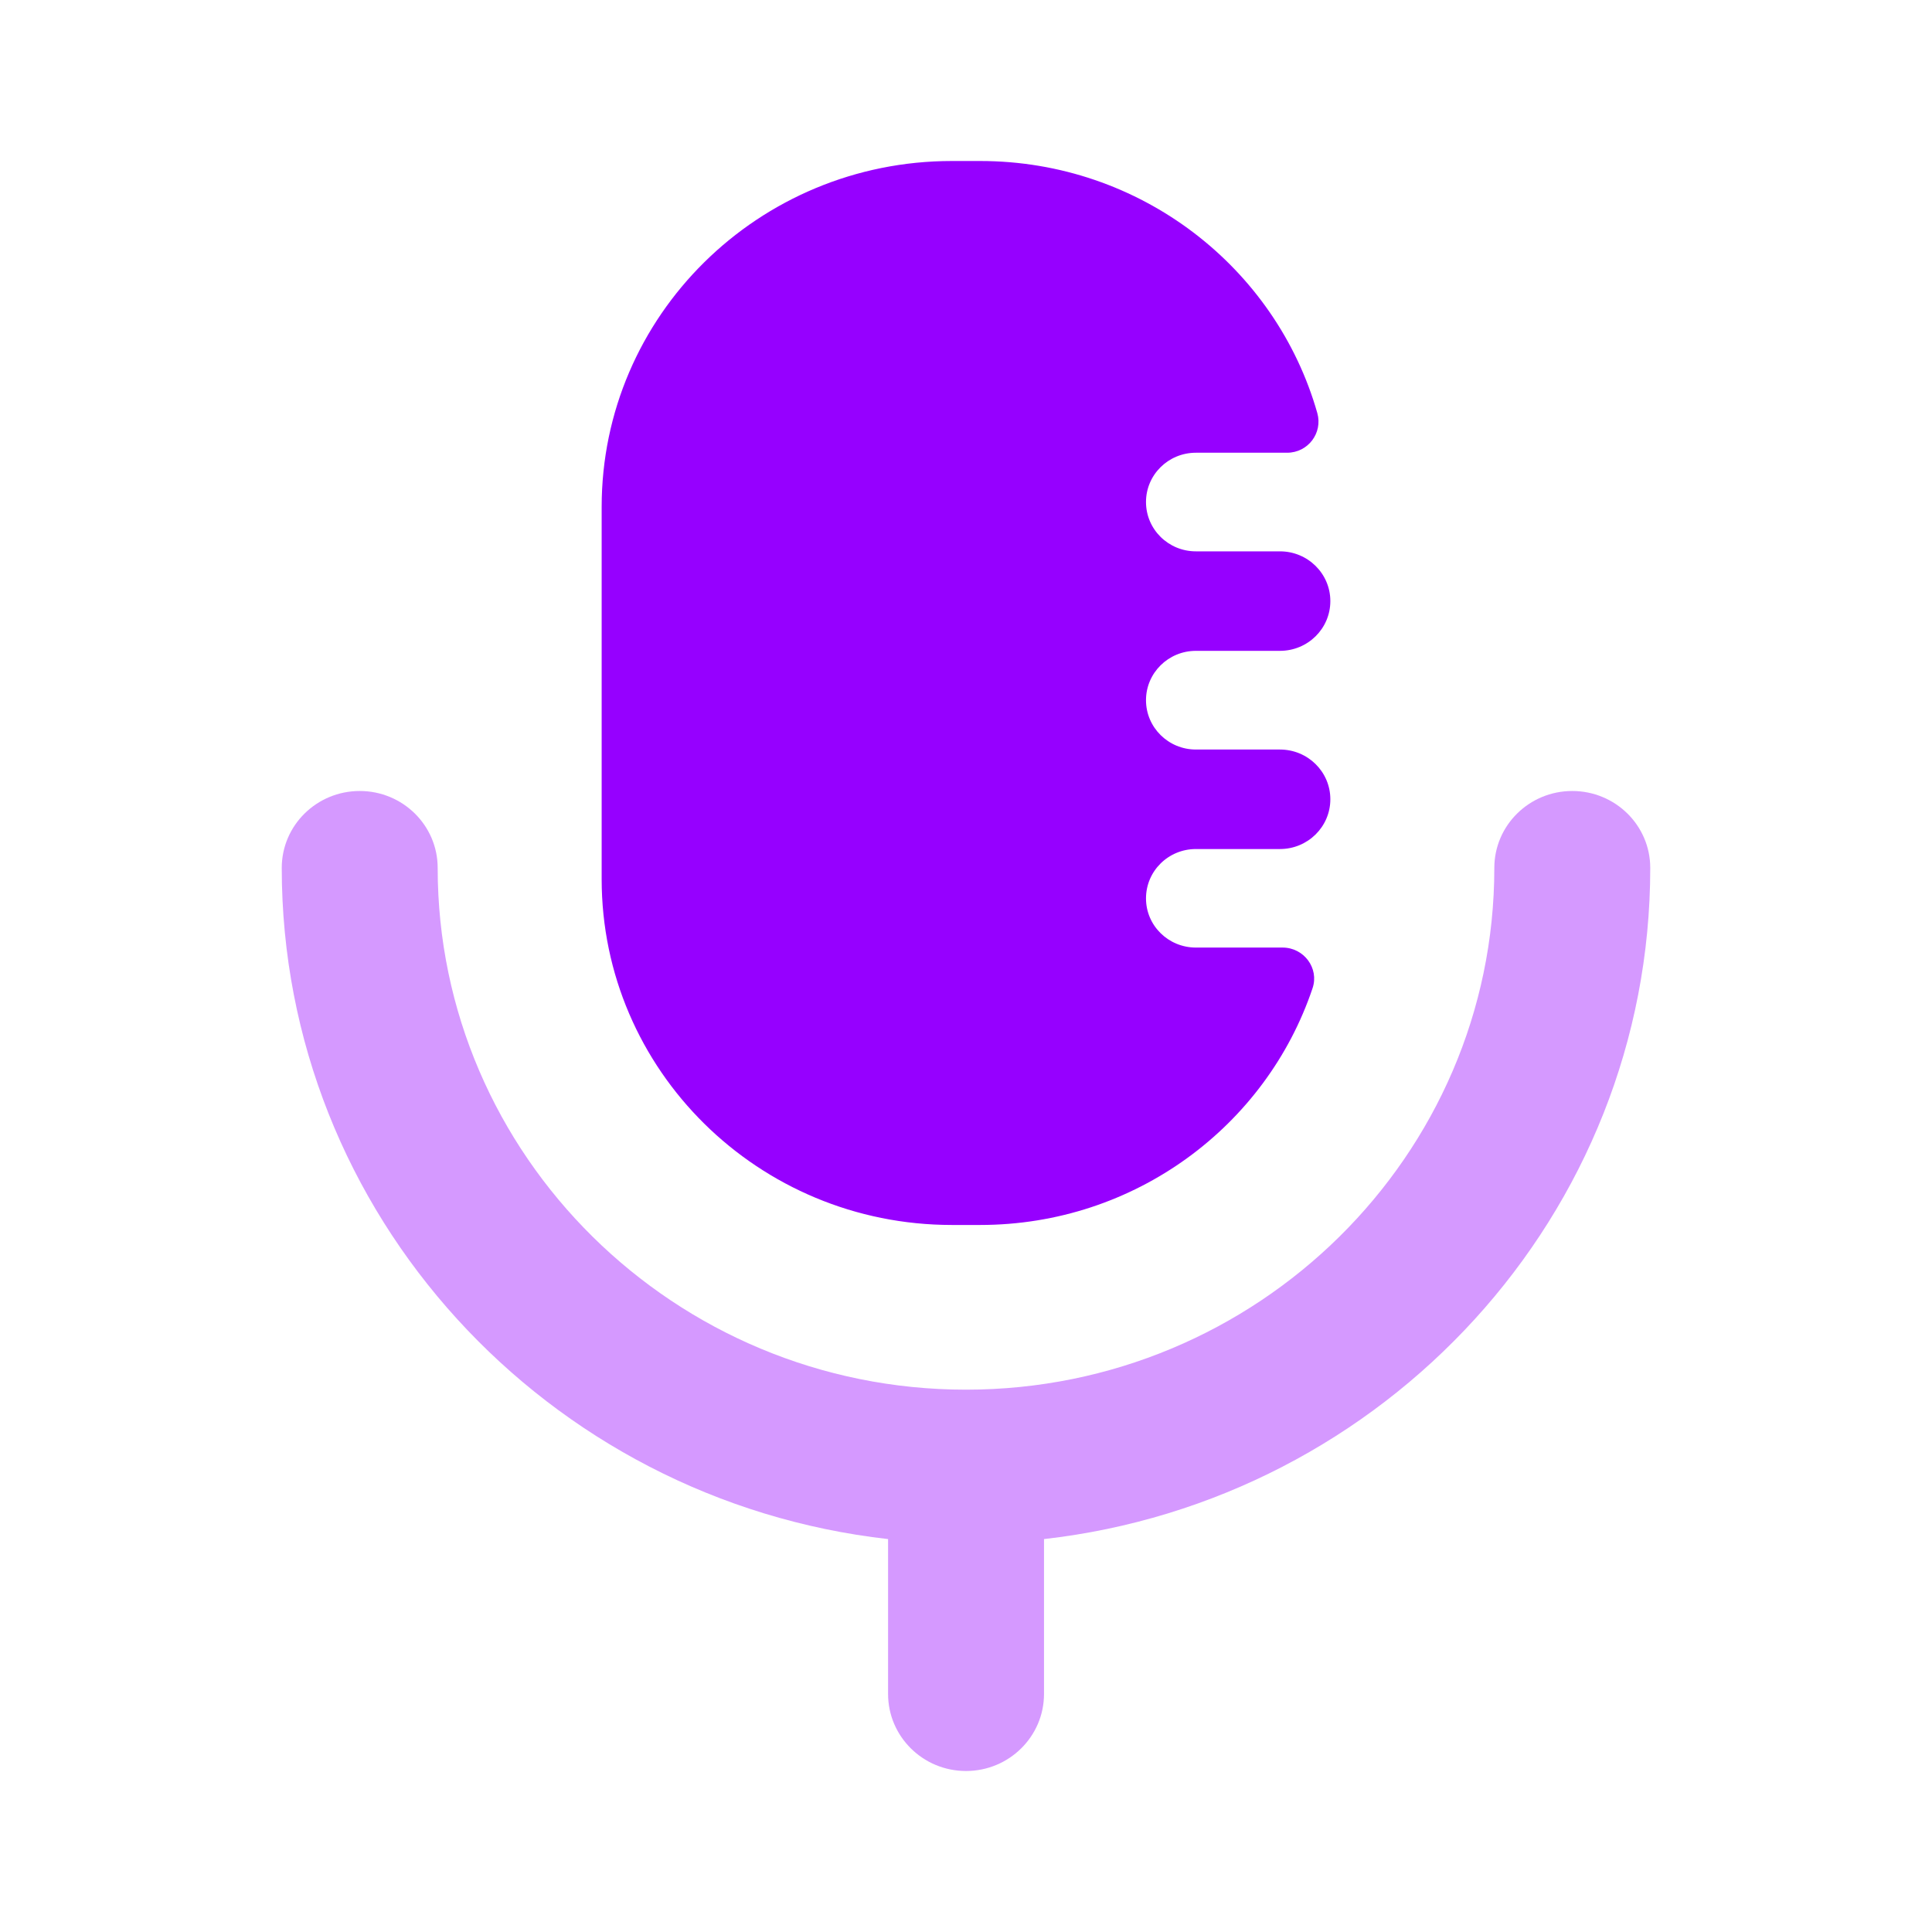 <?xml version="1.0" encoding="UTF-8"?>
<svg width="24px"  height="24px"  viewBox="0 0 24 24" version="1.1" xmlns="http://www.w3.org/2000/svg" xmlns:xlink="http://www.w3.org/1999/xlink">
    <title>Iconly/Bulk/Voice 2</title>
    <g id="Iconly/Bulk/Voice-2" stroke="none" stroke-width="1" fill="#9600ff"  fill-rule="evenodd">
        <g id="Voice-2" transform="translate(3.5, 2)" fill="#9600ff"  fill-rule="nonzero">
            <path d="M8.325,13.217 L8.675,13.217 C10.599,13.217 12.231,11.985 12.805,10.276 C12.889,10.028 12.698,9.771 12.433,9.771 L11.356,9.771 C11.013,9.771 10.736,9.498 10.736,9.16 C10.736,8.821 11.013,8.547 11.356,8.547 L12.4,8.547 C12.746,8.547 13.026,8.27 13.026,7.929 C13.026,7.587 12.746,7.311 12.4,7.311 L11.356,7.311 C11.013,7.311 10.736,7.036 10.736,6.698 C10.736,6.36 11.013,6.085 11.356,6.085 L12.4,6.085 C12.746,6.085 13.026,5.809 13.026,5.467 C13.026,5.126 12.746,4.849 12.4,4.849 L11.356,4.849 C11.013,4.849 10.736,4.575 10.736,4.236 C10.736,3.898 11.013,3.624 11.356,3.624 L12.489,3.624 C12.748,3.624 12.934,3.379 12.864,3.131 C12.35,1.324 10.669,-1.77635684e-15 8.675,-1.77635684e-15 L8.325,-1.77635684e-15 C5.922,-1.77635684e-15 3.974,1.923 3.974,4.297 L3.974,8.92 C3.974,11.293 5.922,13.217 8.325,13.217" id="Fill-1"></path>
            <path d="M16.031,7.826 C15.497,7.826 15.063,8.253 15.063,8.782 C15.063,12.355 12.119,15.263 8.5,15.263 C4.881,15.263 1.937,12.355 1.937,8.782 C1.937,8.253 1.503,7.826 0.969,7.826 C0.434,7.826 0,8.253 0,8.782 C0,13.087 3.299,16.641 7.532,17.119 L7.532,19.043 C7.532,19.571 7.965,20 8.5,20 C9.035,20 9.469,19.571 9.469,19.043 L9.469,17.119 C13.701,16.641 17,13.087 17,8.782 C17,8.253 16.566,7.826 16.031,7.826" id="Fill-3" opacity="0.4"></path>
        </g>
    </g>
</svg>
